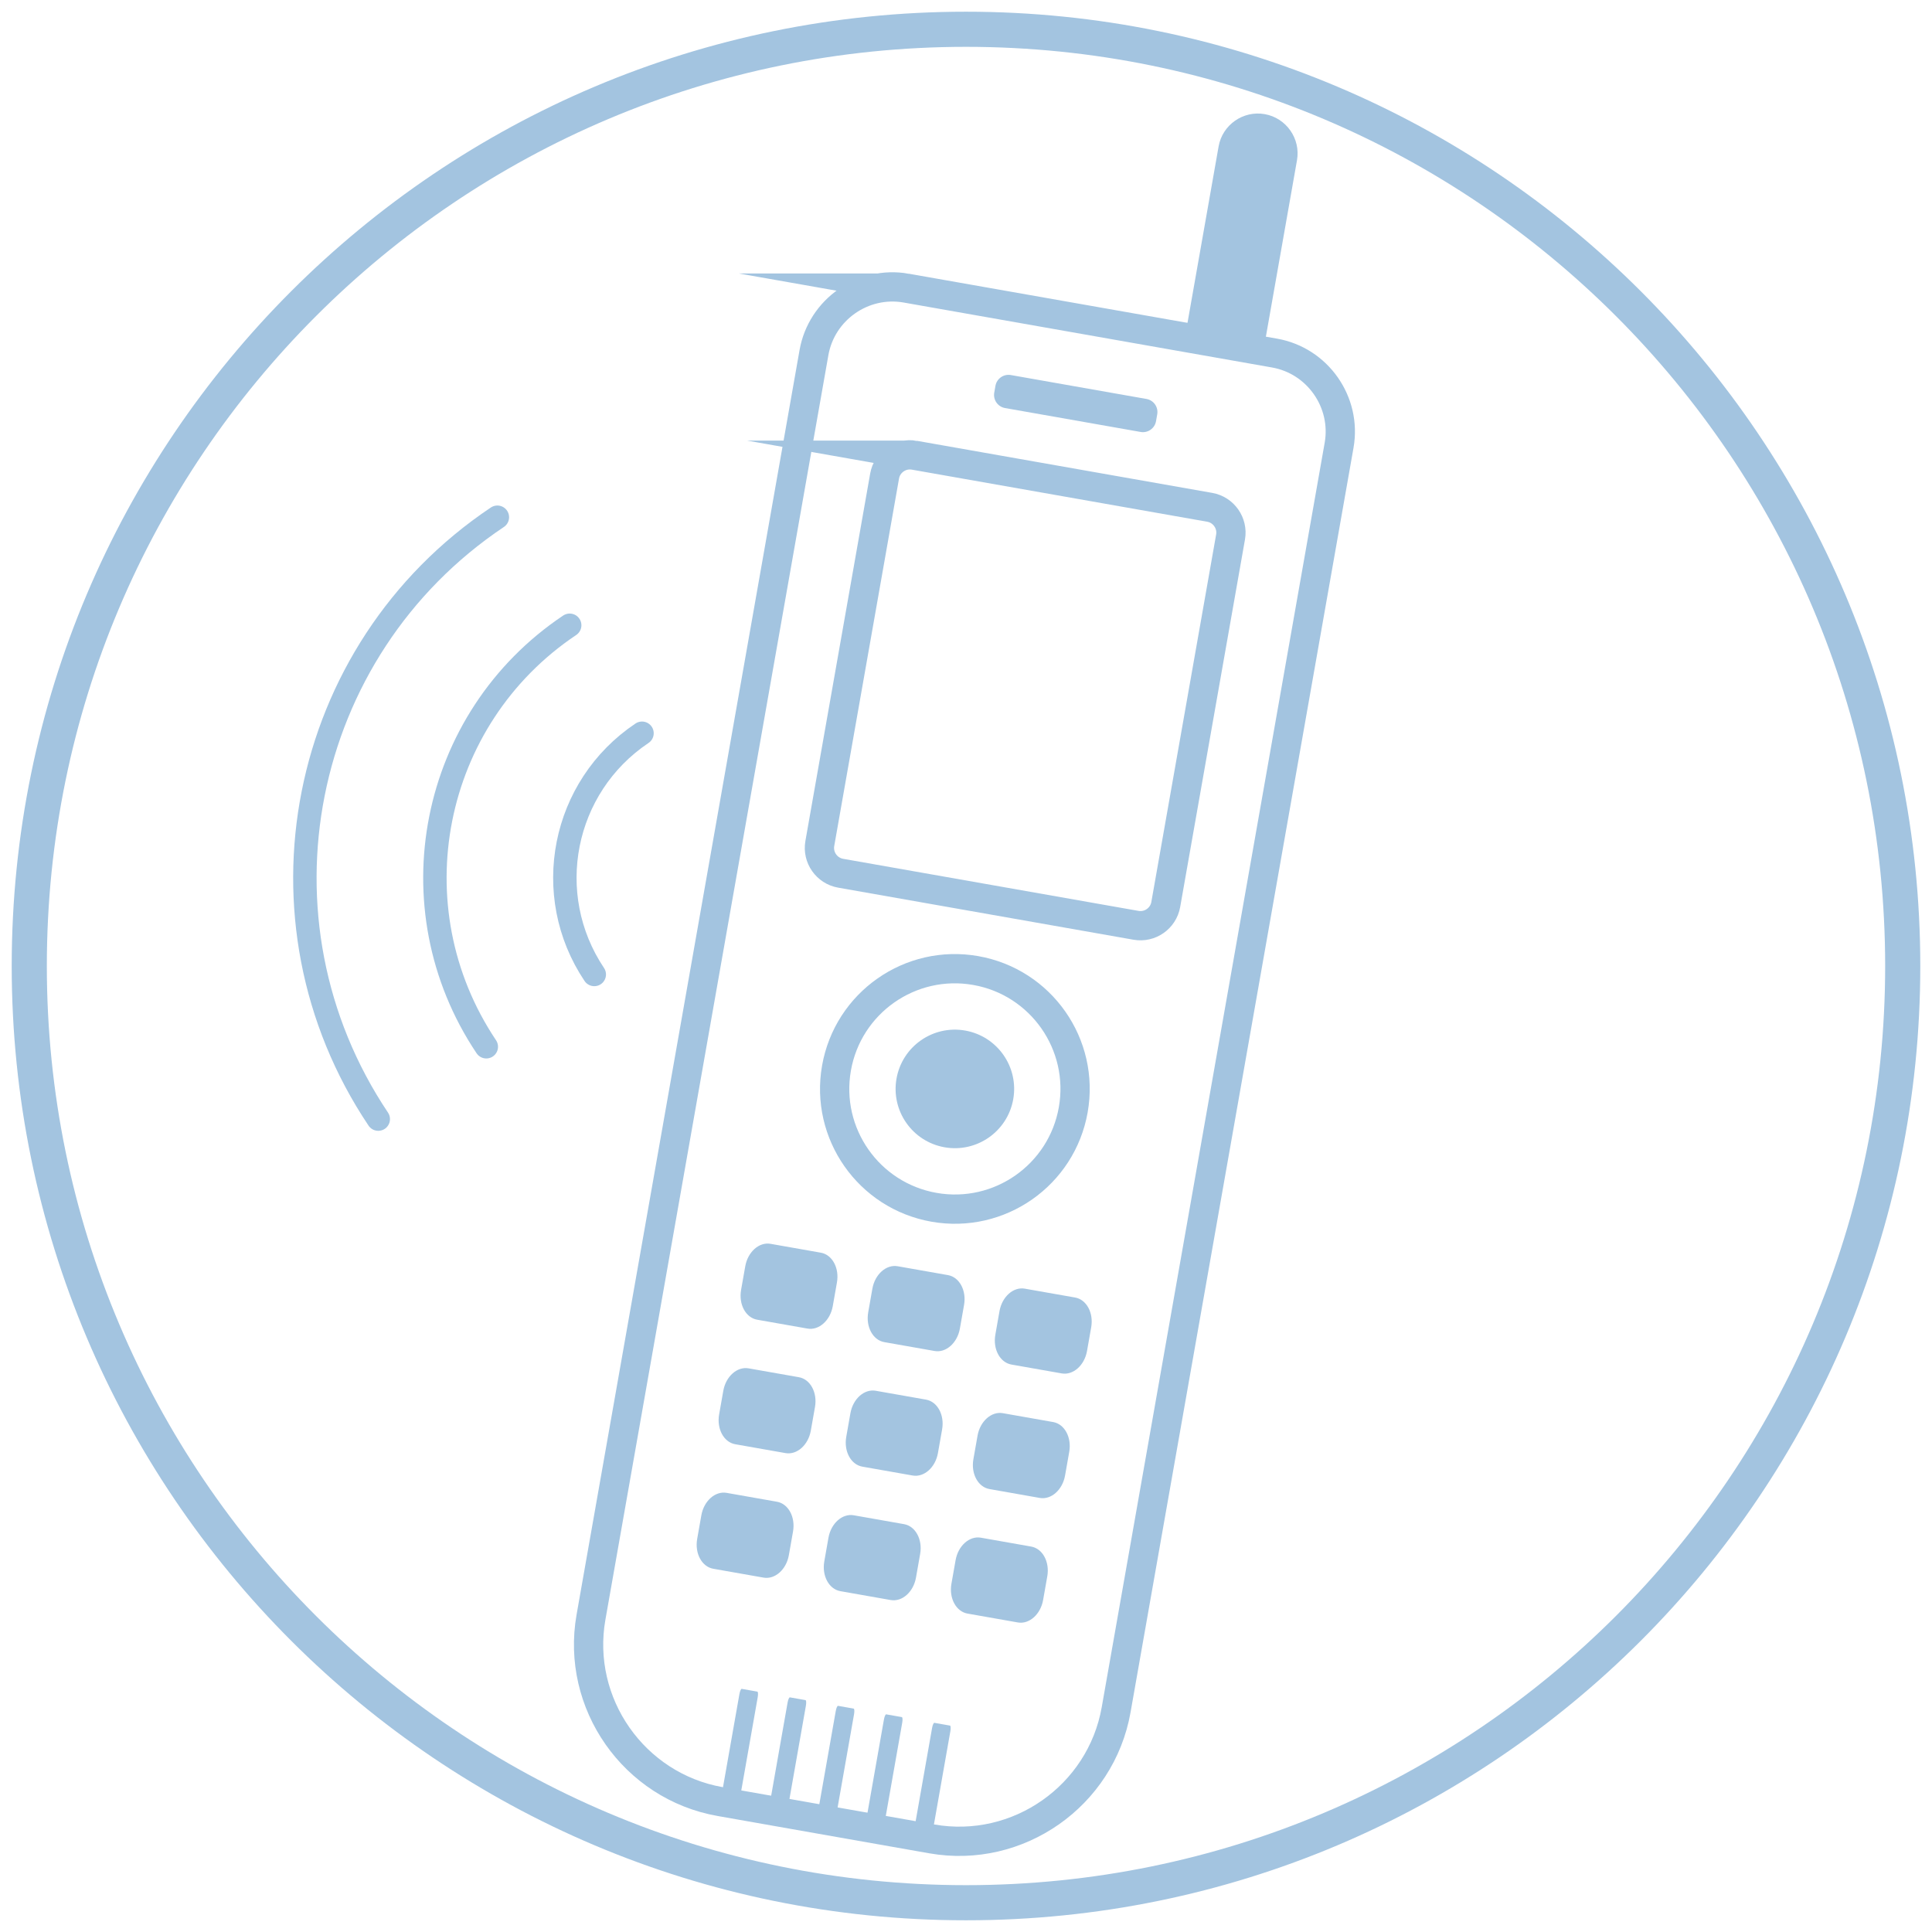 <?xml version="1.0" encoding="UTF-8"?>
<!DOCTYPE svg PUBLIC "-//W3C//DTD SVG 1.1//EN" "http://www.w3.org/Graphics/SVG/1.1/DTD/svg11.dtd">
<!-- Creator: CorelDRAW 2018 (64-Bit) -->
<svg xmlns="http://www.w3.org/2000/svg" xml:space="preserve" width="330px" height="330px" version="1.1" style="shape-rendering:geometricPrecision; text-rendering:geometricPrecision; image-rendering:optimizeQuality; fill-rule:evenodd; clip-rule:evenodd"
viewBox="0 0 33000 33000"
 xmlns:xlink="http://www.w3.org/1999/xlink">
 <defs>
  <style type="text/css">
   <![CDATA[
    .str2 {stroke:#A3C4E0;stroke-width:600;stroke-linecap:round;stroke-miterlimit:22.926}
    .str0 {stroke:#A3C4E0;stroke-width:500;stroke-linecap:round;stroke-miterlimit:22.926}
    .str1 {stroke:#A3C4E0;stroke-width:400;stroke-linecap:round;stroke-miterlimit:22.926}
    .fil0 {fill:none}
    .fil1 {fill:#A3C4E0}
   ]]>
  </style>
 </defs>
 <g id="Layer_x0020_1">
  <g id="_1458289369024">
   <g>
    <g>
     <path class="fil0 str0" d="M15477.9 4921.1l6292.3 1109.5c736.3,129.8 1232.5,838.5 1102.7,1574.8l-3808.4 21598.6c-259.7,1472.7 -1677.1,2465.2 -3149.7,2205.5l-3614.7 -637.4c-1472.7,-259.7 -2465.2,-1677 -2205.5,-3149.7l3808.4 -21598.6c129.9,-736.3 838.6,-1232.6 1574.9,-1102.7l0 0z"/>
     <path class="fil0 str0" d="M15617 7775.5l5046.3 889.8c237.4,41.8 397.3,270.2 355.5,507.1l-1106.9 6277.6c-41.8,237 -270.2,396.8 -507.6,355l-5046.3 -889.8c-237.4,-41.9 -396.8,-270.2 -355.1,-507.1l1106.9 -6277.6c41.9,-236.9 269.8,-396.9 507.2,-355z"/>
     <path class="fil0 str0" d="M15953.5 20621.5c1116.9,196.9 2181.5,-548.5 2378.5,-1665.5 196.9,-1116.5 -548.5,-2181.6 -1665.5,-2378.5 -1116.5,-196.9 -2181.7,548.9 -2378.5,1665.5 -197,1116.9 548.9,2181.6 1665.5,2378.5z"/>
    </g>
    <g>
     <path class="fil1" d="M21602.2 1949.5l0 0c368.2,64.9 616.3,419.2 551.4,787.4l-574.8 3259.9 -1338.8 -236 574.8 -3260c64.9,-368.2 419.2,-616.3 787.4,-551.3z"/>
     <path class="fil1" d="M12658.2 22033l71.2 -403.6c43.5,-246.4 237,-418.4 432.1,-384l859.4 151.5c195.1,34.5 318.1,262.2 274.7,508.6l-71.2 403.7c-43.4,246.4 -236.9,418.3 -432.1,383.9l-859.3 -151.5c-195.2,-34.4 -318.2,-262.2 -274.8,-508.6z"/>
     <path class="fil1" d="M14829.6 22415.9l71.2 -403.7c43.4,-246.4 237,-418.3 432.1,-383.9l859.3 151.5c195.2,34.4 318.2,262.2 274.8,508.6l-71.2 403.7c-43.4,246.4 -236.9,418.3 -432.1,383.9l-859.3 -151.5c-195.2,-34.4 -318.2,-262.2 -274.8,-508.6z"/>
     <path class="fil1" d="M17001.1 22798.8l71.1 -403.7c43.5,-246.4 237,-418.3 432.2,-383.9l859.3 151.5c195.2,34.4 318.2,262.2 274.7,508.6l-71.1 403.7c-43.5,246.4 -237,418.3 -432.2,383.9l-859.3 -151.5c-195.1,-34.5 -318.2,-262.2 -274.7,-508.6z"/>
     <path class="fil1" d="M12283.2 24159.9l71.2 -403.7c43.4,-246.4 237,-418.3 432.1,-383.9l859.3 151.5c195.2,34.4 318.2,262.2 274.8,508.6l-71.2 403.7c-43.4,246.4 -237,418.3 -432.1,383.9l-859.3 -151.5c-195.2,-34.4 -318.2,-262.2 -274.8,-508.6z"/>
     <path class="fil1" d="M14454.6 24542.8l71.1 -403.7c43.5,-246.4 237,-418.3 432.2,-383.9l859.3 151.5c195.2,34.4 318.2,262.2 274.8,508.6l-71.2 403.7c-43.5,246.4 -237,418.3 -432.2,383.9l-859.2 -151.5c-195.2,-34.5 -318.3,-262.2 -274.8,-508.6z"/>
     <path class="fil1" d="M16626.1 24925.7l71.1 -403.7c43.5,-246.4 237,-418.3 432.2,-383.9l859.3 151.5c195.1,34.4 318.2,262.2 274.7,508.6l-71.2 403.7c-43.4,246.3 -236.9,418.3 -432.1,383.9l-859.3 -151.6c-195.2,-34.4 -318.2,-262.1 -274.8,-508.5z"/>
     <path class="fil1" d="M11908.2 26286.8l71.2 -403.7c43.4,-246.4 236.9,-418.3 432.1,-383.9l859.3 151.5c195.2,34.4 318.2,262.2 274.7,508.6l-71.1 403.7c-43.5,246.4 -237,418.3 -432.2,383.9l-859.3 -151.5c-195.1,-34.4 -318.2,-262.2 -274.7,-508.6z"/>
     <path class="fil1" d="M14079.6 26669.7l71.1 -403.7c43.5,-246.4 237,-418.3 432.2,-383.9l859.3 151.5c195.2,34.4 318.2,262.1 274.7,508.5l-71.1 403.8c-43.5,246.4 -237,418.3 -432.2,383.9l-859.3 -151.5c-195.2,-34.5 -318.2,-262.2 -274.7,-508.6z"/>
     <path class="fil1" d="M16251 27052.5l71.2 -403.6c43.4,-246.4 236.9,-418.4 432.1,-384l859.3 151.6c195.2,34.4 318.3,262.1 274.8,508.6l-71.2 403.6c-43.5,246.4 -237,418.3 -432.1,383.9l-859.3 -151.5c-195.2,-34.4 -318.2,-262.1 -274.8,-508.6z"/>
     <path class="fil1" d="M12669 28847l266.8 47.1c12.6,2.2 15.5,45.4 6.5,96.4l-307.7 1745.3c-9.1,51 -26.5,90.6 -39.1,88.4l-266.8 -47.1c-12.6,-2.2 -15.5,-45.4 -6.5,-96.4l307.7 -1745.3c9,-51 26.5,-90.6 39.1,-88.4z"/>
     <path class="fil1" d="M13491.9 28992.2l266.8 47c12.6,2.2 15.5,45.4 6.5,96.4l-307.7 1745.3c-9,51 -26.5,90.6 -39.1,88.4l-266.8 -47.1c-12.6,-2.2 -15.5,-45.4 -6.5,-96.4l307.7 -1745.3c9,-51 26.5,-90.5 39.1,-88.3z"/>
     <path class="fil1" d="M14314.3 29137.2l266.9 47c12.6,2.2 15.4,45.4 6.5,96.4l-307.8 1745.3c-9,51.1 -26.5,90.6 -39,88.4l-266.9 -47.1c-12.5,-2.2 -15.5,-45.3 -6.4,-96.3l307.7 -1745.4c9,-51 26.5,-90.5 39,-88.3z"/>
     <path class="fil1" d="M15137.2 29282.3l266.9 47c12.6,2.2 15.5,45.4 6.5,96.4l-307.8 1745.4c-9,50.9 -26.5,90.5 -39,88.3l-266.9 -47c-12.5,-2.3 -15.4,-45.4 -6.4,-96.5l307.7 -1745.2c9,-51.1 26.5,-90.6 39,-88.4z"/>
     <path class="fil1" d="M15959.7 29427.3l266.9 47.1c12.5,2.2 15.4,45.3 6.4,96.3l-307.7 1745.4c-9,51 -26.5,90.5 -39.1,88.3l-266.8 -47c-12.6,-2.2 -15.5,-45.4 -6.5,-96.4l307.8 -1745.3c8.9,-51.1 26.4,-90.6 39,-88.4z"/>
     <circle class="fil1" transform="matrix(0.428 0.076 -0.076 0.428 16310 18599.5)" r="2328.9"/>
     <path class="fil1" d="M17265.6 6405.9l2317.4 408.7c122.7,21.6 205,139.6 183.3,262.4l-20.7 117.3c-21.6,122.8 -139.3,205.6 -262,183.9l-2317.5 -408.6c-122.7,-21.7 -205.4,-139.8 -183.7,-262.5l20.7 -117.4c21.6,-122.7 139.7,-205.4 262.5,-183.8z"/>
    </g>
    <path class="fil0 str1" d="M10150.7 16644.7c-912.8,-1363.3 -547.5,-3207.5 815.3,-4120.3m-2659.6 5354.9c-1594.6,-2381.2 -956.7,-5604.7 1424.4,-7199.3m-3269.8 8435.2c-2276.7,-3400.6 -1366.2,-8003.4 2034.5,-10280.5"/>
   </g>
   <path class="fil0 str2" d="M16500 32500c8836.6,0 16000,-7163.4 16000,-16000 0,-8836.6 -7163.4,-16000 -16000,-16000 -8836.6,0 -16000,7163.4 -16000,16000 0,8836.6 7163.4,16000 16000,16000z"/>
  </g>
 </g>
</svg>
